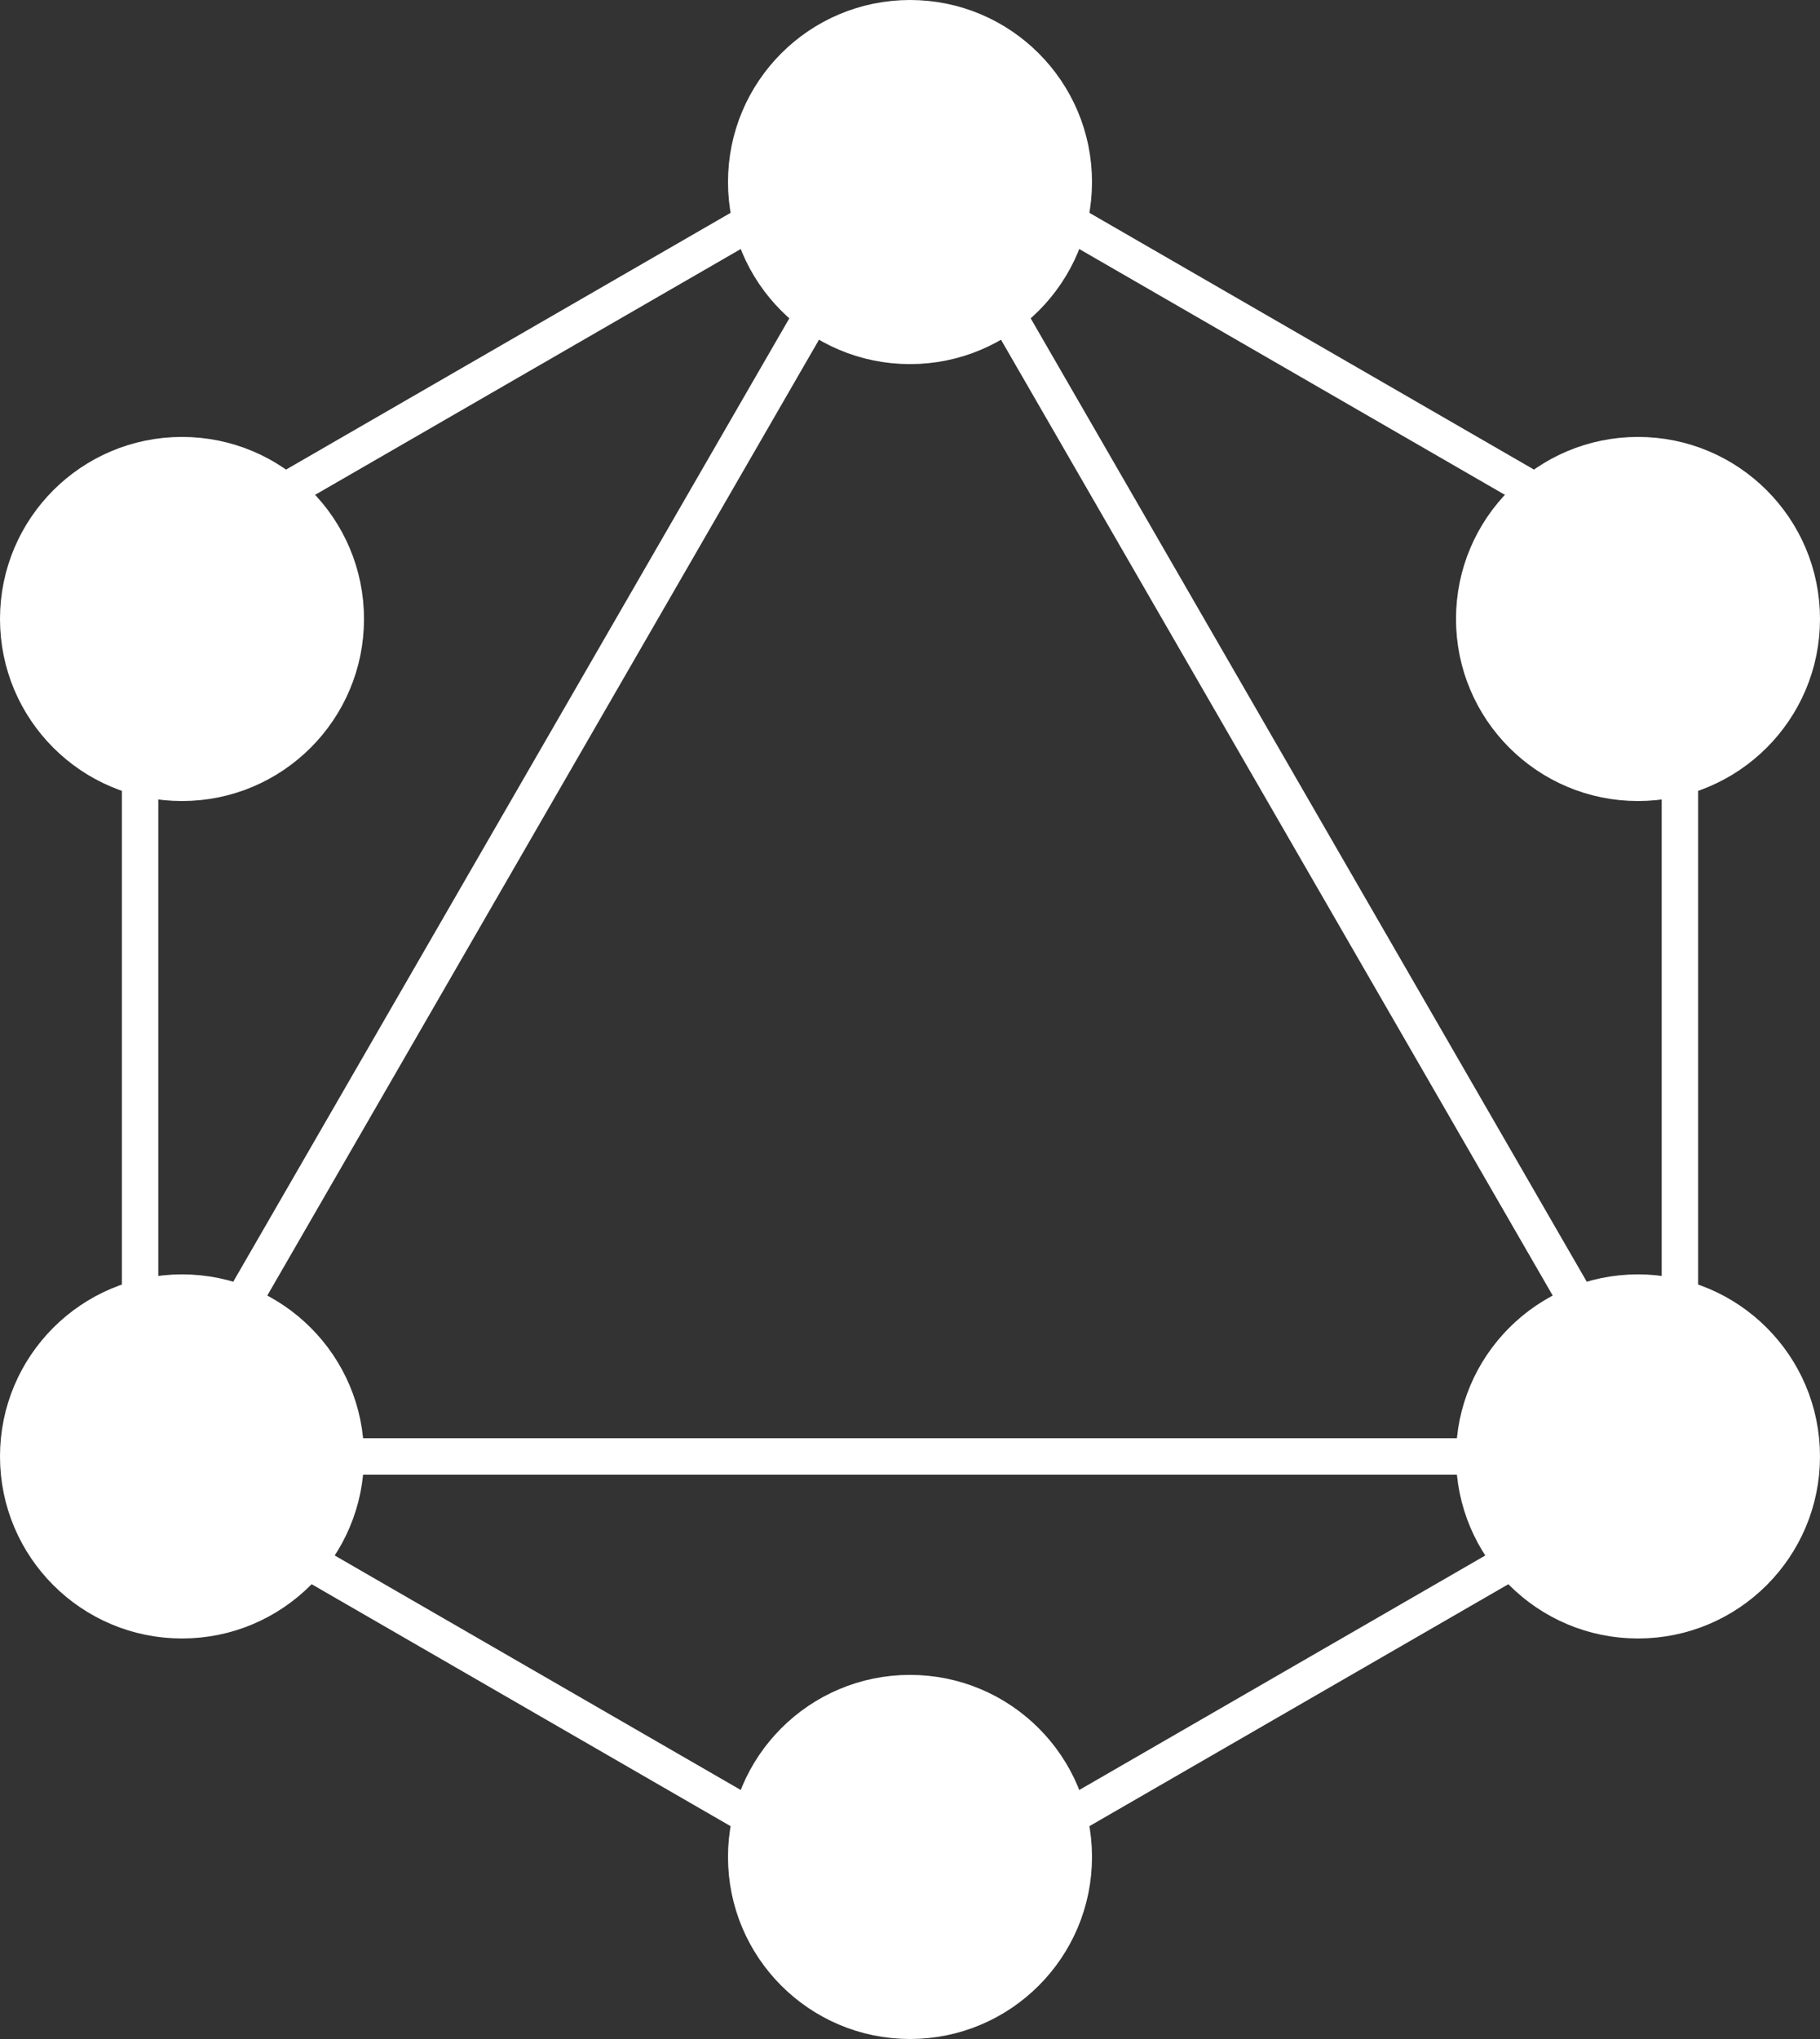 <svg width="50" height="56" viewBox="0 0 50 56" fill="none" xmlns="http://www.w3.org/2000/svg">
<rect x="0" y="0" width="50" height="56" fill="#333333" stroke="none"/>
<path d="M3.849 15.789L25 3.577L46.151 15.789V40.211L25 52.423L3.849 40.211V15.789Z" stroke="white"/>
<path d="M4.215 40L25 4L45.785 40H4.215Z" stroke="white"/>
<circle cx="5" cy="40" r="4.5" fill="white" stroke="white"/>
<circle cx="5" cy="17" r="4.5" fill="white" stroke="white"/>
<circle cx="45" cy="40" r="4.5" fill="white" stroke="white"/>
<circle cx="25" cy="51" r="4.5" fill="white" stroke="white"/>
<circle cx="25" cy="5" r="4.5" fill="white" stroke="white"/>
<circle cx="45" cy="17" r="4.5" fill="white" stroke="white"/>
</svg>
